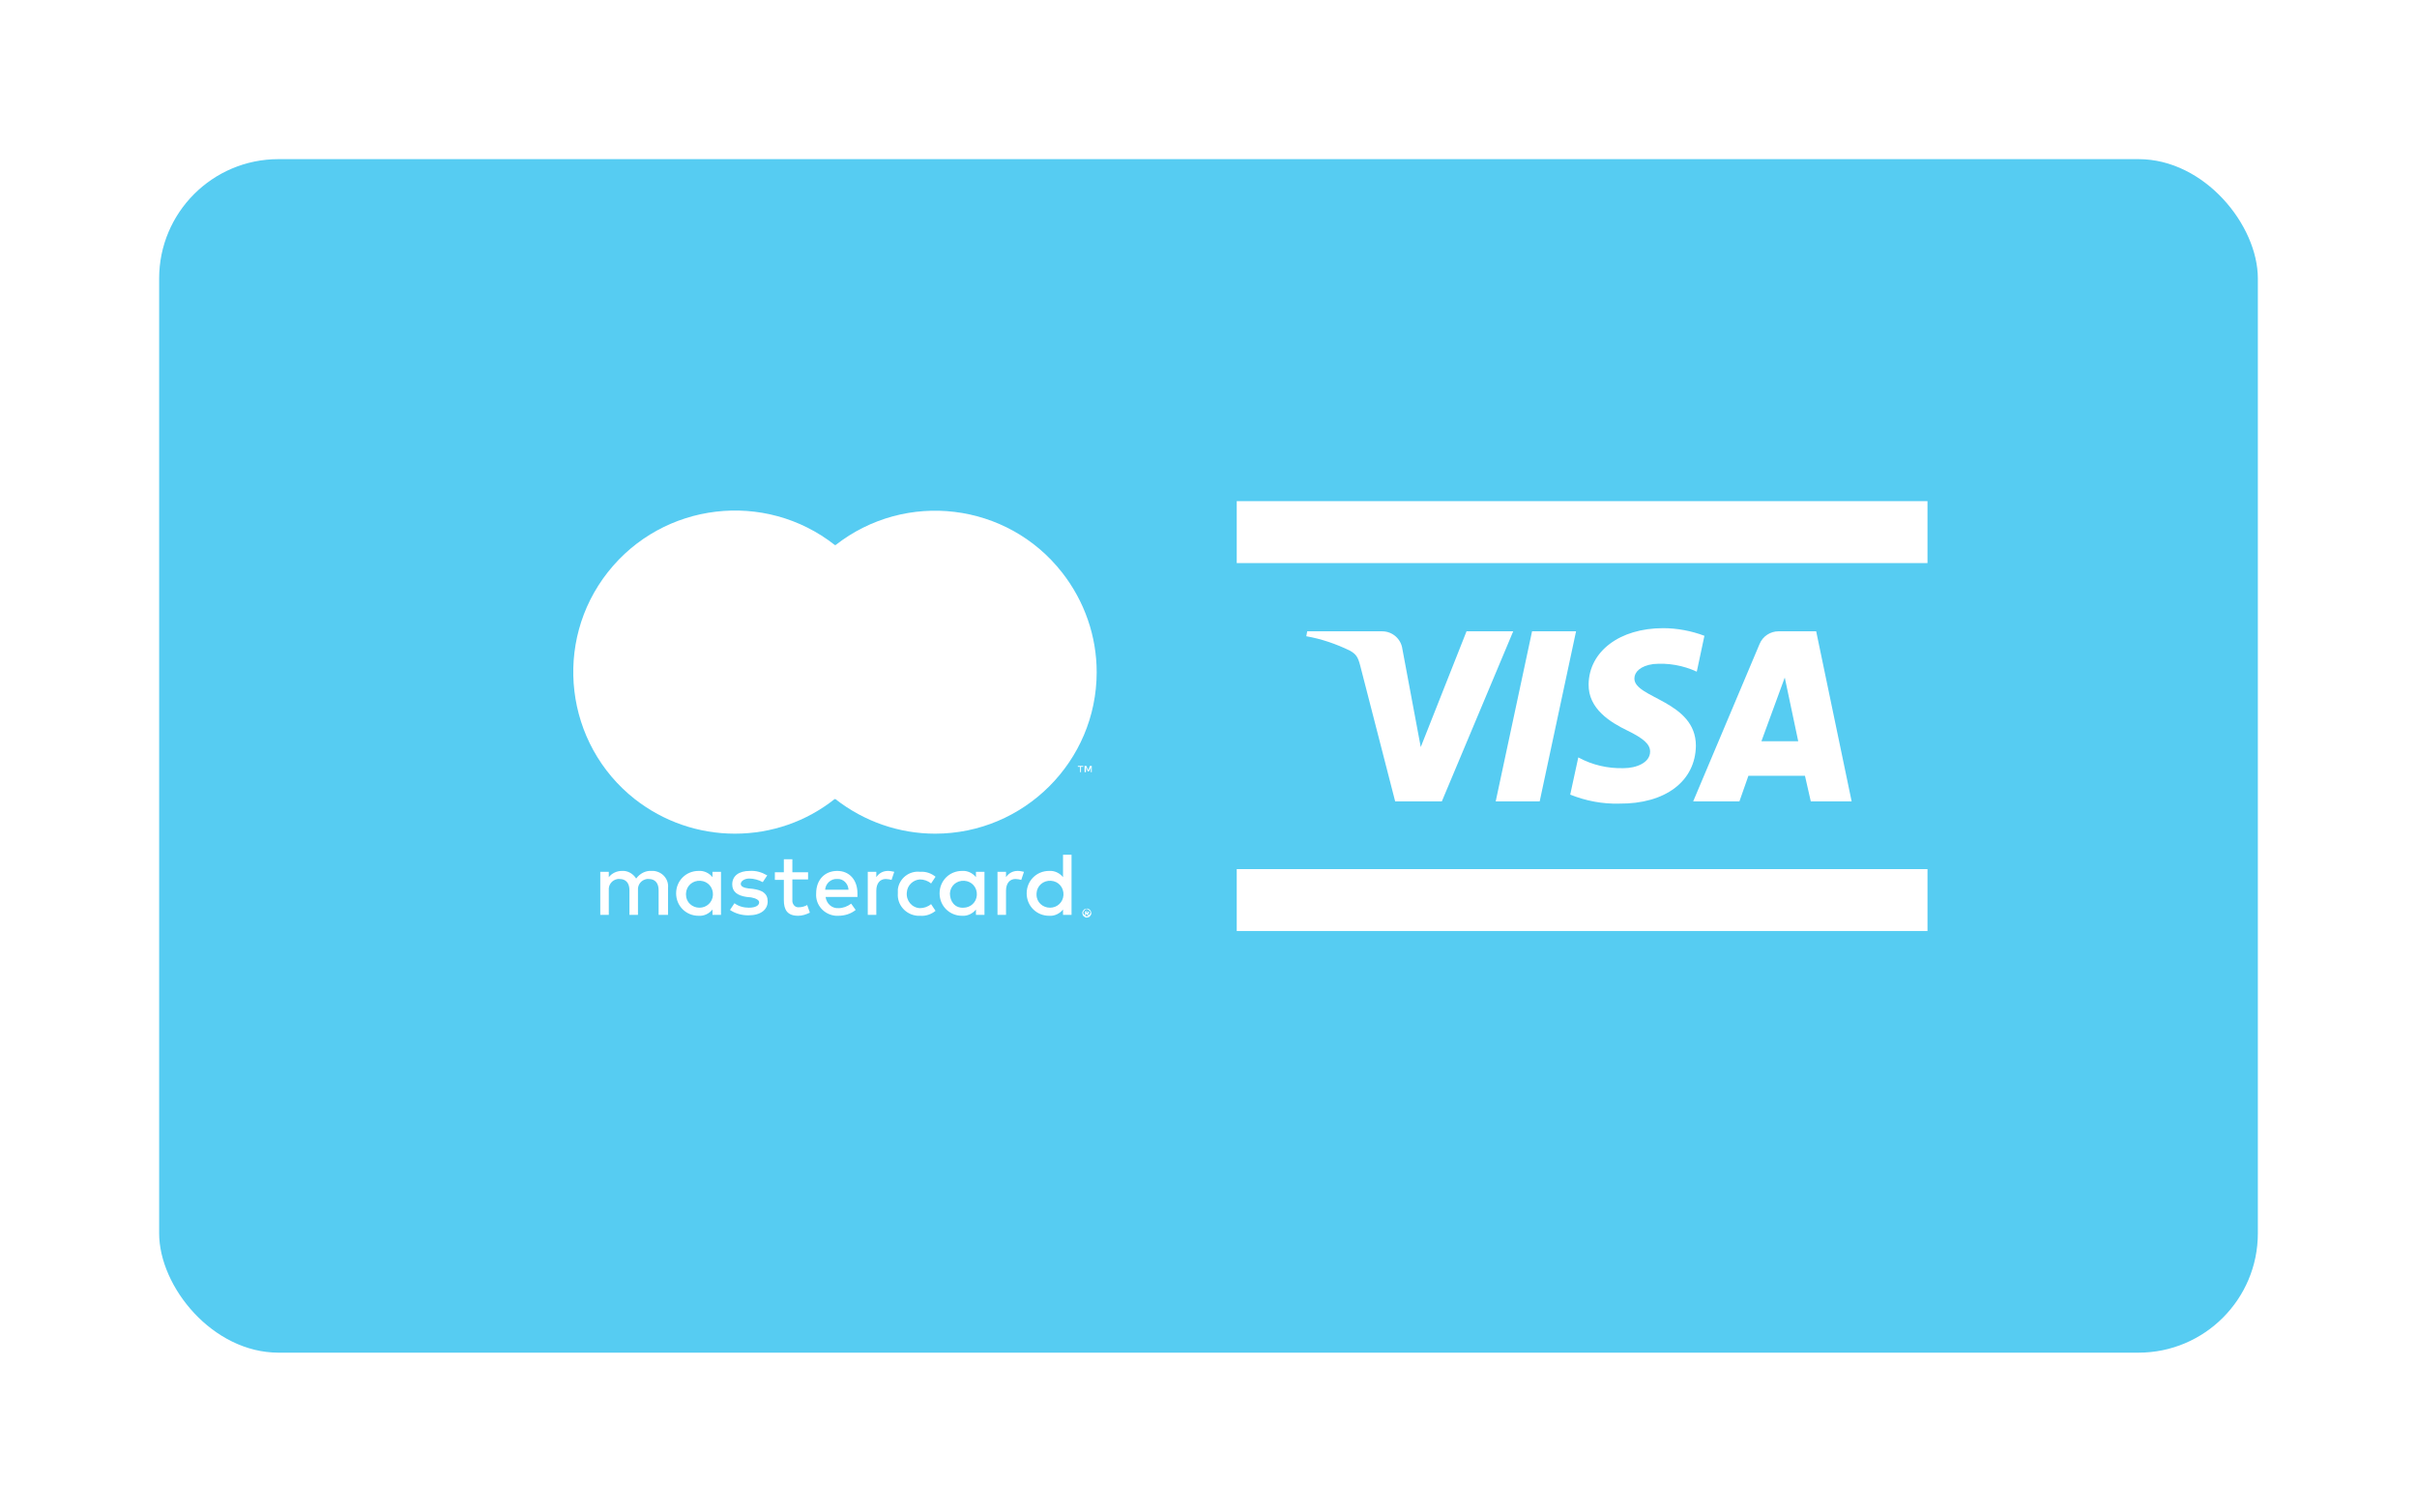 <svg width="243" height="152" viewBox="0 0 243 152" fill="none" xmlns="http://www.w3.org/2000/svg">
<g filter="url(#filter0_d)">
<rect x="16" y="12" width="211" height="120" rx="12" fill="#56CCF2"/>
</g>
<path d="M124.338 87.383H193.786V93.609H124.338V87.383Z" fill="white"/>
<path d="M124.338 50.391H193.786V56.617H124.338V50.391ZM152.135 63.474L144.96 80.571H140.267L136.747 66.902C136.522 66.045 136.341 65.774 135.709 65.413C134.311 64.737 132.867 64.241 131.332 63.97L131.423 63.474H138.958C139.996 63.474 140.854 64.241 140.989 65.233L142.839 75.113L147.442 63.474H152.135V63.474ZM170.501 74.978C170.501 70.466 164.274 70.195 164.319 68.21C164.319 67.579 164.906 66.947 166.214 66.767C167.703 66.632 169.238 66.902 170.591 67.534L171.358 63.925C170.05 63.429 168.606 63.158 167.207 63.158C162.83 63.158 159.761 65.504 159.716 68.797C159.671 71.278 161.927 72.632 163.597 73.444C165.267 74.256 165.898 74.842 165.898 75.564C165.898 76.692 164.499 77.233 163.236 77.233C161.657 77.278 160.077 76.917 158.678 76.15L157.866 79.895C159.445 80.526 161.115 80.842 162.785 80.797C167.433 80.842 170.456 78.541 170.501 74.978V74.978ZM182.053 80.571H186.16L182.595 63.474H178.804C177.992 63.474 177.225 63.97 176.909 64.737L170.23 80.571H174.878L175.781 78H181.467L182.053 80.571V80.571ZM177.089 74.526L179.436 68.12L180.79 74.526H177.089V74.526ZM158.453 63.474L154.797 80.571H150.375L154.03 63.474H158.453Z" fill="white"/>
<path d="M67.163 91.985V89.278C67.254 88.421 66.622 87.654 65.719 87.564H65.494C64.907 87.519 64.321 87.835 63.96 88.331C63.644 87.835 63.102 87.519 62.516 87.564C62.019 87.564 61.523 87.789 61.207 88.195V87.654H60.35V91.985H61.207V89.504C61.162 88.962 61.523 88.466 62.109 88.376H62.29C62.922 88.376 63.283 88.782 63.283 89.504V91.985H64.14V89.504C64.095 88.962 64.456 88.466 65.043 88.376H65.223C65.855 88.376 66.216 88.782 66.216 89.504V91.985H67.163ZM81.243 87.699H79.663V86.391H78.806V87.699H77.903V88.466H78.806V90.496C78.806 91.489 79.167 92.075 80.25 92.075C80.656 92.075 81.062 91.94 81.423 91.759L81.152 90.993C80.927 91.128 80.611 91.218 80.34 91.218C79.979 91.263 79.708 90.993 79.663 90.632V88.421H81.243V87.699ZM89.275 87.564C88.779 87.564 88.372 87.789 88.102 88.195V87.654H87.244V91.985H88.102V89.549C88.102 88.827 88.463 88.376 89.049 88.376C89.23 88.376 89.455 88.421 89.636 88.466L89.907 87.654C89.681 87.609 89.501 87.564 89.275 87.564V87.564ZM77.136 88.015C76.595 87.699 76.008 87.519 75.376 87.564C74.293 87.564 73.617 88.06 73.617 88.917C73.617 89.639 74.113 90.045 75.061 90.18L75.512 90.225C76.008 90.316 76.324 90.496 76.324 90.722C76.324 91.038 75.963 91.263 75.286 91.263C74.79 91.263 74.248 91.128 73.842 90.812L73.391 91.489C73.932 91.85 74.564 92.03 75.241 92.03C76.504 92.03 77.181 91.444 77.181 90.632C77.181 89.82 76.64 89.504 75.692 89.368L75.241 89.323C74.835 89.278 74.474 89.143 74.474 88.872C74.474 88.602 74.835 88.331 75.331 88.331C75.782 88.331 76.279 88.466 76.685 88.692L77.136 88.015V88.015ZM90.268 89.82C90.177 90.992 91.08 91.985 92.253 92.075H92.524C93.066 92.12 93.607 91.94 94.058 91.579L93.607 90.902C93.291 91.173 92.885 91.308 92.479 91.308C91.667 91.263 91.08 90.541 91.17 89.729C91.215 89.007 91.802 88.466 92.479 88.421C92.885 88.421 93.291 88.556 93.607 88.827L94.058 88.15C93.607 87.789 93.066 87.609 92.524 87.654C91.396 87.519 90.403 88.331 90.268 89.413V89.82V89.82ZM84.176 87.564C82.912 87.564 82.055 88.466 82.055 89.82C81.965 90.992 82.867 91.985 84.04 92.075H84.266C84.898 92.075 85.529 91.895 86.026 91.489L85.575 90.857C85.214 91.128 84.762 91.308 84.311 91.308C83.634 91.353 83.093 90.857 83.002 90.18H86.206V89.82C86.206 88.466 85.394 87.564 84.176 87.564ZM84.176 88.376C84.762 88.331 85.259 88.827 85.304 89.413V89.459H82.957C83.002 88.827 83.544 88.331 84.176 88.376V88.376ZM72.488 89.82V87.654H71.631V88.195C71.315 87.789 70.774 87.519 70.232 87.564C68.969 87.564 67.976 88.556 67.976 89.82C67.976 91.083 68.969 92.075 70.232 92.075C70.774 92.12 71.315 91.85 71.631 91.444V91.985H72.488V89.82ZM68.969 89.82C69.014 89.053 69.645 88.511 70.413 88.556C71.18 88.602 71.721 89.233 71.676 90C71.631 90.722 71.044 91.263 70.322 91.263C69.6 91.263 68.969 90.722 68.969 89.955V89.82ZM102.316 87.564C101.82 87.564 101.414 87.789 101.143 88.195V87.654H100.286V91.985H101.143V89.549C101.143 88.827 101.504 88.376 102.091 88.376C102.271 88.376 102.497 88.421 102.677 88.466L102.948 87.654C102.722 87.609 102.542 87.564 102.316 87.564V87.564ZM109.265 91.353C109.311 91.353 109.401 91.353 109.446 91.398C109.491 91.398 109.536 91.444 109.581 91.489C109.626 91.534 109.672 91.579 109.672 91.624C109.672 91.669 109.717 91.714 109.717 91.805C109.717 91.85 109.717 91.94 109.672 91.985C109.626 92.03 109.626 92.075 109.581 92.12C109.536 92.165 109.491 92.21 109.446 92.21C109.401 92.21 109.356 92.256 109.265 92.256C109.22 92.256 109.13 92.256 109.085 92.21C109.04 92.165 108.995 92.165 108.95 92.12C108.904 92.075 108.859 92.03 108.859 91.985C108.859 91.94 108.814 91.895 108.814 91.805C108.814 91.759 108.814 91.669 108.859 91.624C108.904 91.579 108.904 91.534 108.95 91.489C108.995 91.444 109.04 91.398 109.085 91.398C109.13 91.398 109.22 91.353 109.265 91.353ZM109.265 92.12C109.311 92.12 109.356 92.12 109.401 92.075C109.446 92.075 109.491 92.03 109.491 91.985L109.581 91.895C109.581 91.85 109.626 91.805 109.626 91.759C109.626 91.714 109.626 91.669 109.581 91.624C109.581 91.579 109.536 91.534 109.491 91.534L109.401 91.444C109.356 91.444 109.311 91.398 109.265 91.398C109.22 91.398 109.175 91.398 109.13 91.444C109.085 91.444 109.04 91.489 109.04 91.534L108.95 91.624C108.95 91.669 108.904 91.714 108.904 91.759C108.904 91.805 108.904 91.85 108.95 91.895C108.95 91.94 108.995 91.985 109.04 91.985L109.13 92.075C109.175 92.12 109.22 92.12 109.265 92.12ZM109.311 91.624C109.356 91.624 109.401 91.624 109.446 91.669C109.491 91.714 109.491 91.714 109.491 91.759C109.491 91.805 109.491 91.805 109.446 91.85C109.401 91.895 109.401 91.895 109.356 91.895L109.491 92.03H109.356L109.22 91.895H109.175V92.03H109.085V91.624H109.311V91.624ZM109.22 91.669V91.759H109.356V91.669H109.22ZM98.977 89.82V87.654H98.12V88.195C97.804 87.789 97.262 87.519 96.721 87.564C95.457 87.564 94.464 88.556 94.464 89.82C94.464 91.083 95.457 92.075 96.721 92.075C97.262 92.12 97.804 91.85 98.12 91.444V91.985H98.977V89.82ZM95.502 89.82C95.547 89.053 96.179 88.511 96.946 88.556C97.713 88.602 98.255 89.233 98.21 90C98.165 90.722 97.578 91.263 96.856 91.263C95.999 91.308 95.502 90.632 95.502 89.82ZM107.731 89.82V85.94H106.874V88.195C106.558 87.789 106.016 87.519 105.475 87.564C104.211 87.564 103.219 88.556 103.219 89.82C103.219 91.083 104.211 92.075 105.475 92.075C106.016 92.12 106.558 91.85 106.874 91.444V91.985H107.731V89.82ZM104.211 89.82C104.257 89.053 104.888 88.511 105.655 88.556C106.423 88.602 106.964 89.233 106.919 90C106.874 90.722 106.287 91.263 105.565 91.263C104.843 91.263 104.211 90.722 104.211 89.955V89.82Z" fill="white"/>
<path d="M76.144 54.812H91.802V80.346H76.144V54.812Z" fill="white"/>
<path d="M77.768 67.579C77.768 62.617 80.024 57.88 83.95 54.812C76.91 49.263 66.667 50.481 61.117 57.519C55.566 64.556 56.785 74.797 63.824 80.346C66.712 82.602 70.232 83.82 73.887 83.82C77.542 83.82 81.062 82.602 83.905 80.346C80.024 77.278 77.768 72.541 77.768 67.579V67.579Z" fill="white"/>
<path d="M108.679 77.639V77.098H108.904V77.007H108.363V77.098H108.588V77.639H108.679ZM109.762 77.639V77.007H109.581L109.401 77.459L109.22 77.007H109.04V77.639H109.175V77.143L109.356 77.549H109.491L109.671 77.143V77.639H109.762ZM110.258 67.579C110.258 76.556 102.948 83.82 94.013 83.82C90.403 83.82 86.883 82.602 83.995 80.346C91.035 74.752 92.253 64.511 86.657 57.474C85.89 56.481 84.988 55.579 83.995 54.812C91.08 49.263 101.278 50.526 106.783 57.564C109.04 60.451 110.258 63.97 110.258 67.579V67.579Z" fill="white"/>
<defs>
<filter id="filter0_d" x="0" y="0" width="243" height="152" filterUnits="userSpaceOnUse" color-interpolation-filters="sRGB">
<feFlood flood-opacity="0" result="BackgroundImageFix"/>
<feColorMatrix in="SourceAlpha" type="matrix" values="0 0 0 0 0 0 0 0 0 0 0 0 0 0 0 0 0 0 127 0"/>
<feOffset dy="4"/>
<feGaussianBlur stdDeviation="8"/>
<feColorMatrix type="matrix" values="0 0 0 0 0 0 0 0 0 0 0 0 0 0 0 0 0 0 0.1 0"/>
<feBlend mode="normal" in2="BackgroundImageFix" result="effect1_dropShadow"/>
<feBlend mode="normal" in="SourceGraphic" in2="effect1_dropShadow" result="shape"/>
</filter>
</defs>
</svg>
